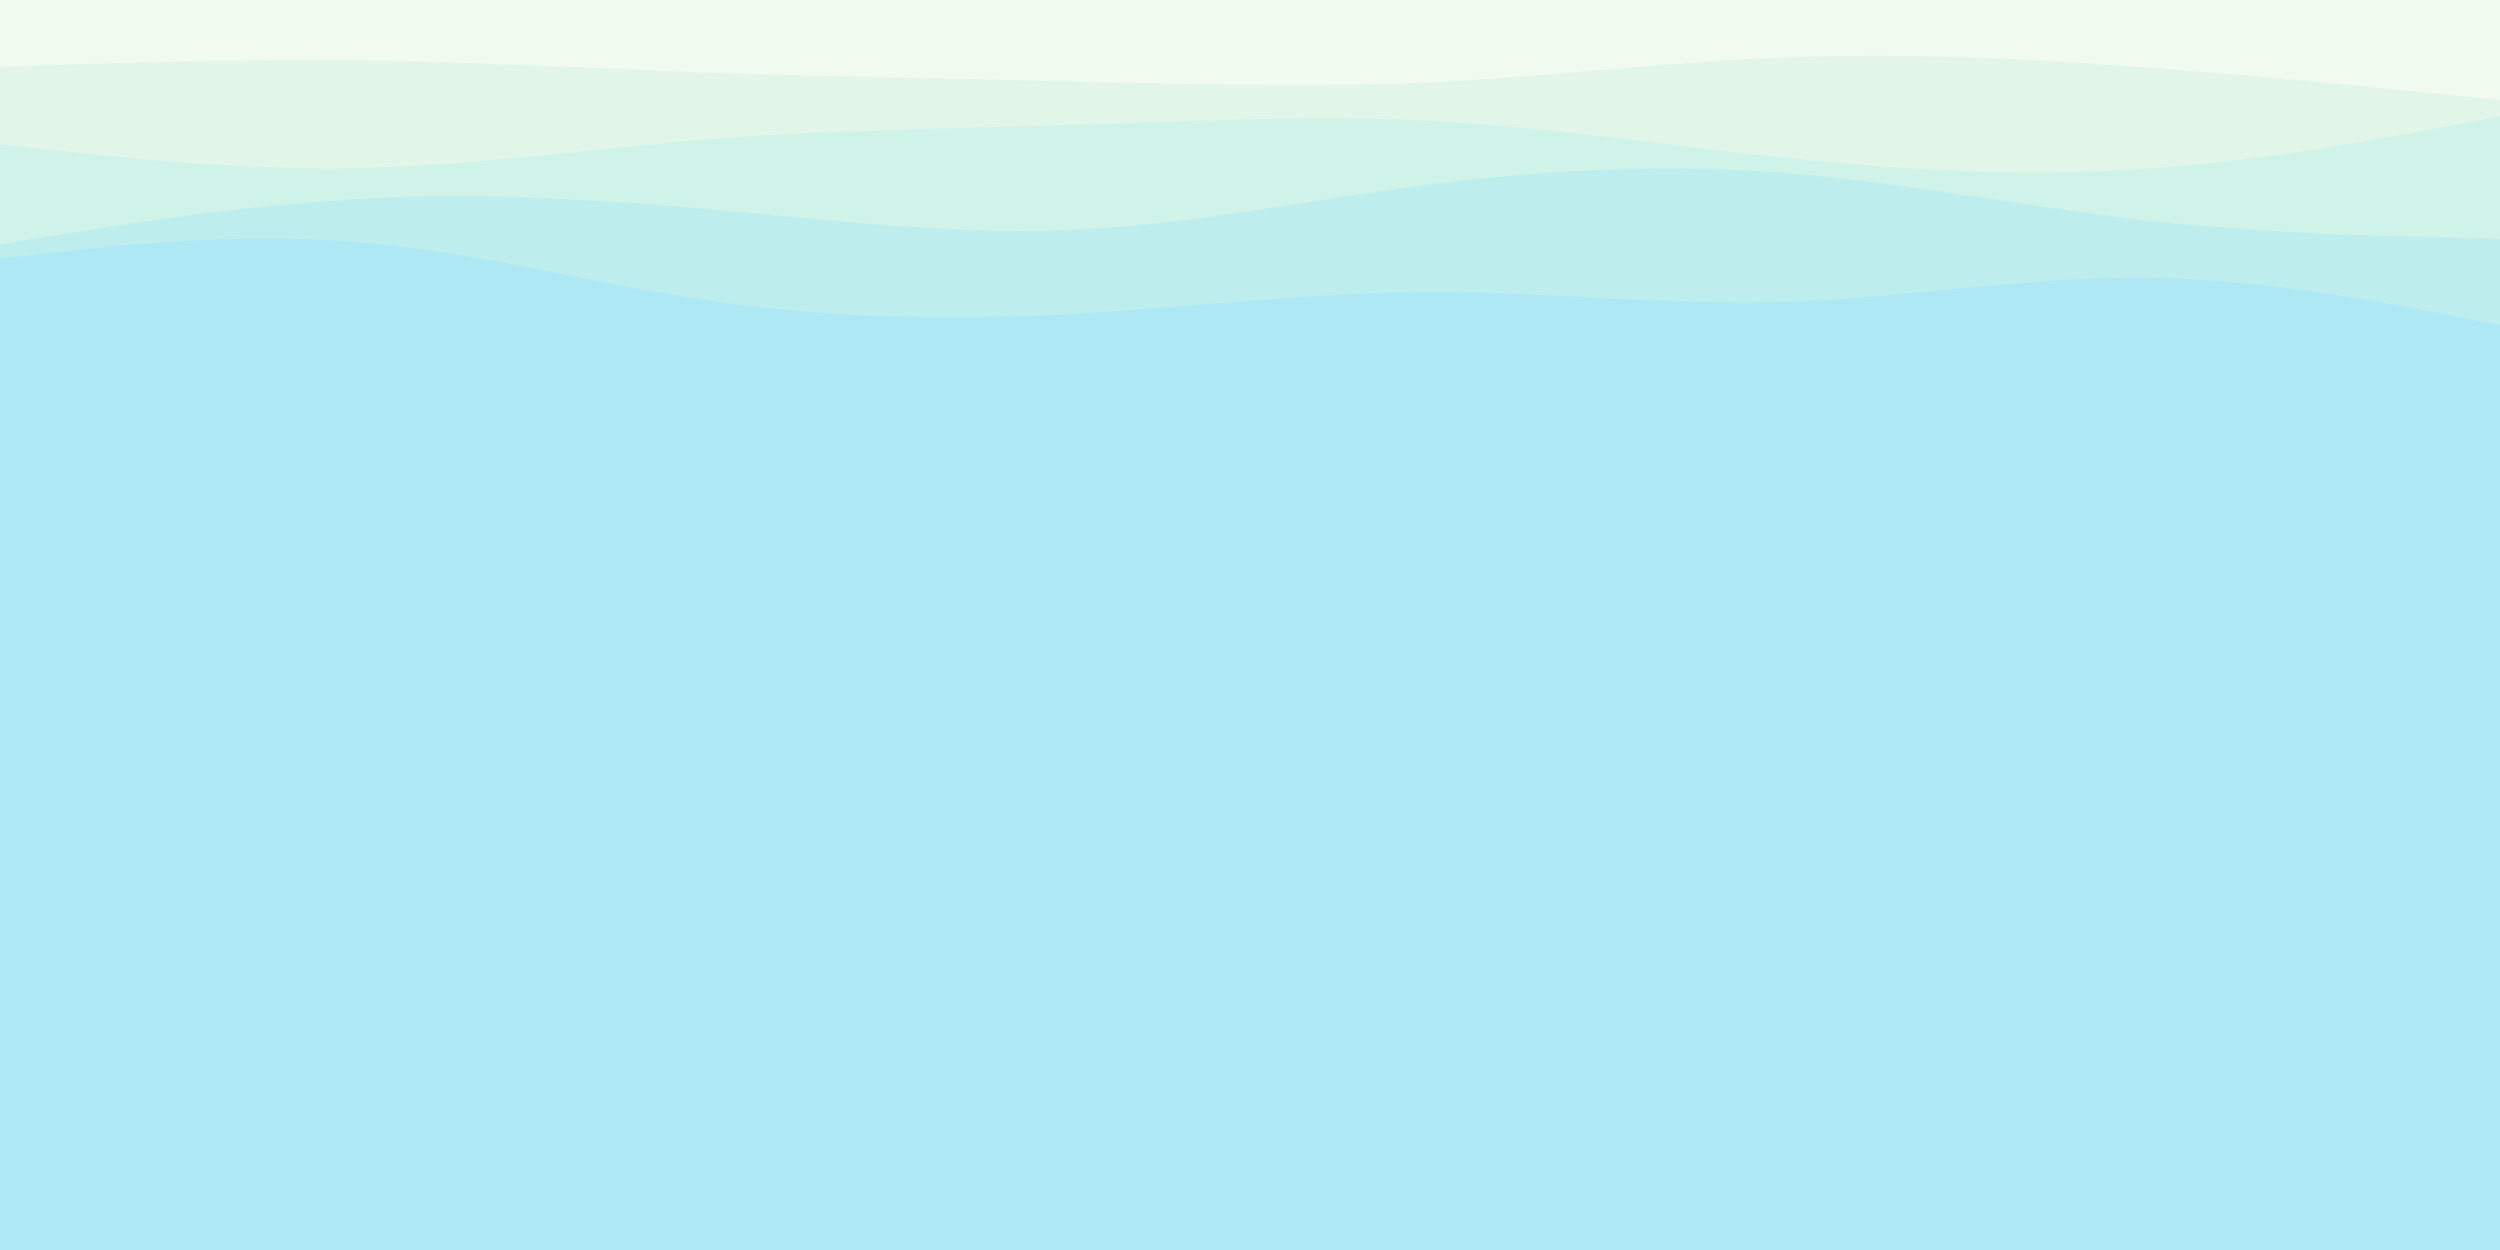 <svg id="visual" viewBox="0 0 900 450" width="900" height="450" xmlns="http://www.w3.org/2000/svg" xmlns:xlink="http://www.w3.org/1999/xlink" version="1.1"><rect x="0" y="0" width="900" height="450" fill="#ade8f4"></rect><path d="M0 115L21.5 112.2C43 109.3 86 103.7 128.8 106.3C171.7 109 214.3 120 257.2 127.5C300 135 343 139 385.8 135.8C428.7 132.7 471.3 122.3 514.2 120.7C557 119 600 126 642.8 128C685.7 130 728.3 127 771.2 128.2C814 129.3 857 134.7 878.5 137.3L900 140L900 0L878.5 0C857 0 814 0 771.2 0C728.3 0 685.7 0 642.8 0C600 0 557 0 514.2 0C471.3 0 428.7 0 385.8 0C343 0 300 0 257.2 0C214.3 0 171.7 0 128.8 0C86 0 43 0 21.5 0L0 0Z" fill="#ade8f4"></path><path d="M0 93L21.5 90.7C43 88.3 86 83.7 128.8 87.2C171.7 90.7 214.3 102.3 257.2 108.5C300 114.7 343 115.3 385.8 113C428.7 110.7 471.3 105.3 514.2 105.2C557 105 600 110 642.8 108.7C685.7 107.3 728.3 99.7 771.2 100C814 100.3 857 108.7 878.5 112.8L900 117L900 0L878.5 0C857 0 814 0 771.2 0C728.3 0 685.7 0 642.8 0C600 0 557 0 514.2 0C471.3 0 428.7 0 385.8 0C343 0 300 0 257.2 0C214.3 0 171.7 0 128.8 0C86 0 43 0 21.5 0L0 0Z" fill="#bdeeed"></path><path d="M0 88L21.5 84.5C43 81 86 74 128.8 71.7C171.7 69.3 214.3 71.7 257.2 75.5C300 79.3 343 84.7 385.8 82.8C428.7 81 471.3 72 514.2 66.5C557 61 600 59 642.8 62.3C685.7 65.7 728.3 74.3 771.2 79.2C814 84 857 85 878.5 85.5L900 86L900 0L878.5 0C857 0 814 0 771.2 0C728.3 0 685.7 0 642.8 0C600 0 557 0 514.2 0C471.3 0 428.7 0 385.8 0C343 0 300 0 257.2 0C214.3 0 171.7 0 128.8 0C86 0 43 0 21.5 0L0 0Z" fill="#cff2e9"></path><path d="M0 52L21.5 54.3C43 56.7 86 61.3 128.8 60.5C171.7 59.7 214.3 53.3 257.2 50C300 46.7 343 46.3 385.8 45C428.7 43.7 471.3 41.3 514.2 43.5C557 45.7 600 52.3 642.8 56.8C685.7 61.3 728.3 63.7 771.2 60.8C814 58 857 50 878.5 46L900 42L900 0L878.5 0C857 0 814 0 771.2 0C728.3 0 685.7 0 642.8 0C600 0 557 0 514.2 0C471.3 0 428.7 0 385.8 0C343 0 300 0 257.2 0C214.3 0 171.7 0 128.8 0C86 0 43 0 21.5 0L0 0Z" fill="#e1f6e9"></path><path d="M0 24L21.5 23.3C43 22.7 86 21.3 128.8 21.8C171.7 22.3 214.3 24.7 257.2 26.2C300 27.7 343 28.3 385.8 29.3C428.7 30.3 471.3 31.7 514.2 29.7C557 27.7 600 22.3 642.8 20.7C685.7 19 728.3 21 771.2 24.2C814 27.3 857 31.7 878.5 33.8L900 36L900 0L878.5 0C857 0 814 0 771.2 0C728.3 0 685.7 0 642.8 0C600 0 557 0 514.2 0C471.3 0 428.7 0 385.8 0C343 0 300 0 257.2 0C214.3 0 171.7 0 128.8 0C86 0 43 0 21.5 0L0 0Z" fill="#f1faee"></path></svg>